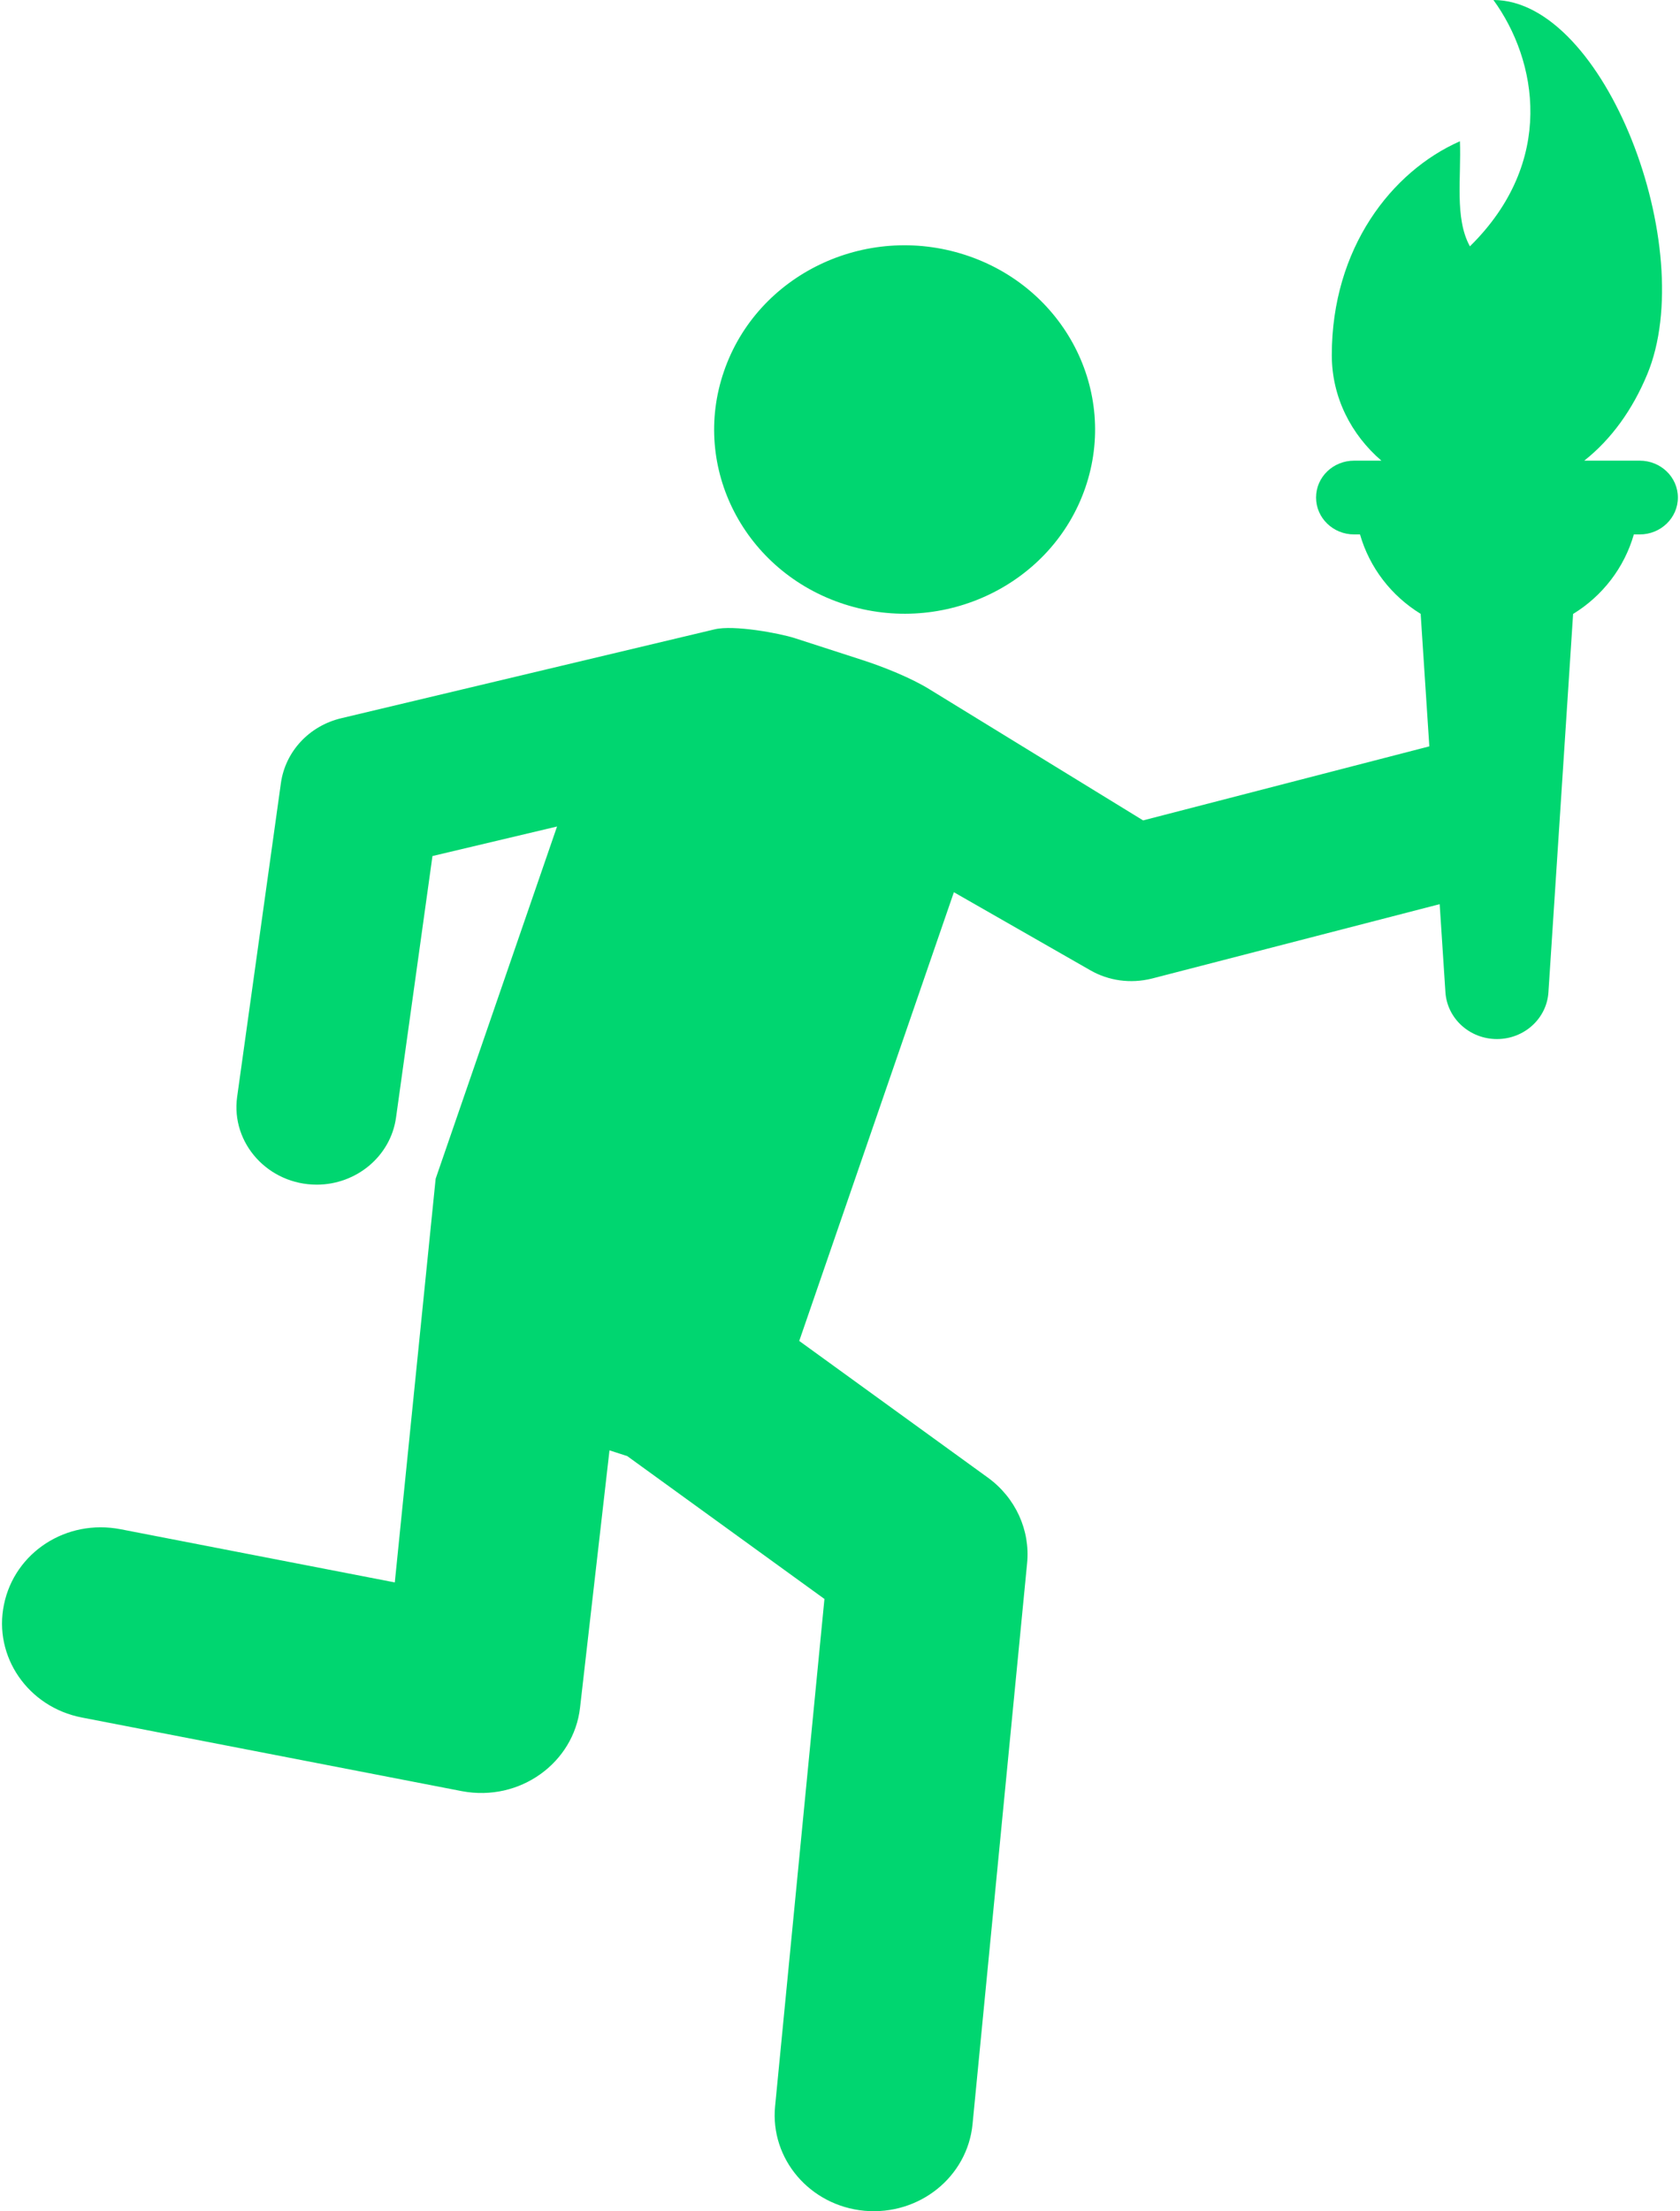 <?xml version="1.0" encoding="UTF-8" standalone="no"?>
<svg width="19px" height="25px" viewBox="0 0 19 25" version="1.1" xmlns="http://www.w3.org/2000/svg" xmlns:xlink="http://www.w3.org/1999/xlink">
    <!-- Generator: Sketch 3.6.1 (26313) - http://www.bohemiancoding.com/sketch -->
    <title>opening ceremony@3x</title>
    <desc>Created with Sketch.</desc>
    <defs></defs>
    <g id="Page-1" stroke="none" stroke-width="1" fill="none" fill-rule="evenodd">
        <g id="assets-icon" transform="translate(-21, -35)" fill="#00D670">
            <g id="opening-ceremony" transform="translate(21, 35)">
                <g id="Capa_1">
                    <g id="XMLID_157_">
                        <path d="M9.549,6.831 C10.677,7.195 11.897,6.607 12.274,5.515 C12.65,4.424 12.04,3.245 10.913,2.881 C9.783,2.516 8.563,3.106 8.188,4.197 C7.811,5.288 8.421,6.467 9.549,6.831 L9.549,6.831 Z" id="XMLID_158_"></path>
                        <path d="M18.544,5.208 L17.917,5.208 C18.224,4.966 18.464,4.63 18.629,4.233 C19.222,2.808 18.15,0 16.89,0 C17.387,0.683 17.596,1.829 16.624,2.785 C16.448,2.467 16.528,2 16.511,1.597 C15.736,1.939 15.062,2.808 15.062,4.015 C15.062,4.491 15.281,4.914 15.623,5.208 L15.315,5.208 C15.076,5.208 14.884,5.394 14.884,5.625 C14.884,5.855 15.076,6.042 15.315,6.042 L15.381,6.042 C15.489,6.418 15.735,6.736 16.067,6.94 L16.165,8.438 L12.928,9.275 L10.519,7.797 C10.31,7.666 9.988,7.537 9.741,7.458 L8.99,7.215 C8.814,7.158 8.296,7.063 8.082,7.115 L3.859,8.12 C3.497,8.206 3.227,8.496 3.177,8.853 L2.682,12.4 C2.609,12.926 3.035,13.393 3.582,13.393 C4.028,13.393 4.418,13.074 4.479,12.634 L4.891,9.678 L6.3,9.344 L4.927,13.326 L4.465,17.89 L1.365,17.289 C0.747,17.169 0.165,17.553 0.045,18.14 C-0.077,18.727 0.317,19.299 0.924,19.417 L5.224,20.25 C5.881,20.374 6.489,19.928 6.56,19.306 L6.893,16.397 L7.094,16.462 L9.324,18.077 L8.766,23.812 C8.708,24.408 9.16,24.937 9.777,24.994 C10.399,25.049 10.941,24.609 10.999,24.015 L11.616,17.674 C11.653,17.298 11.484,16.931 11.172,16.705 L9.039,15.16 L10.788,10.087 L12.332,10.97 C12.536,11.087 12.784,11.124 13.028,11.063 L16.282,10.222 L16.347,11.218 C16.367,11.515 16.621,11.747 16.93,11.747 C17.238,11.747 17.493,11.515 17.512,11.218 L17.791,6.941 C18.124,6.737 18.37,6.418 18.478,6.042 L18.544,6.042 C18.783,6.042 18.976,5.855 18.976,5.625 C18.976,5.394 18.783,5.208 18.544,5.208 L18.544,5.208 Z" id="XMLID_159_"></path>
                    </g>
                </g>
            </g>
        </g>
    </g>
</svg>